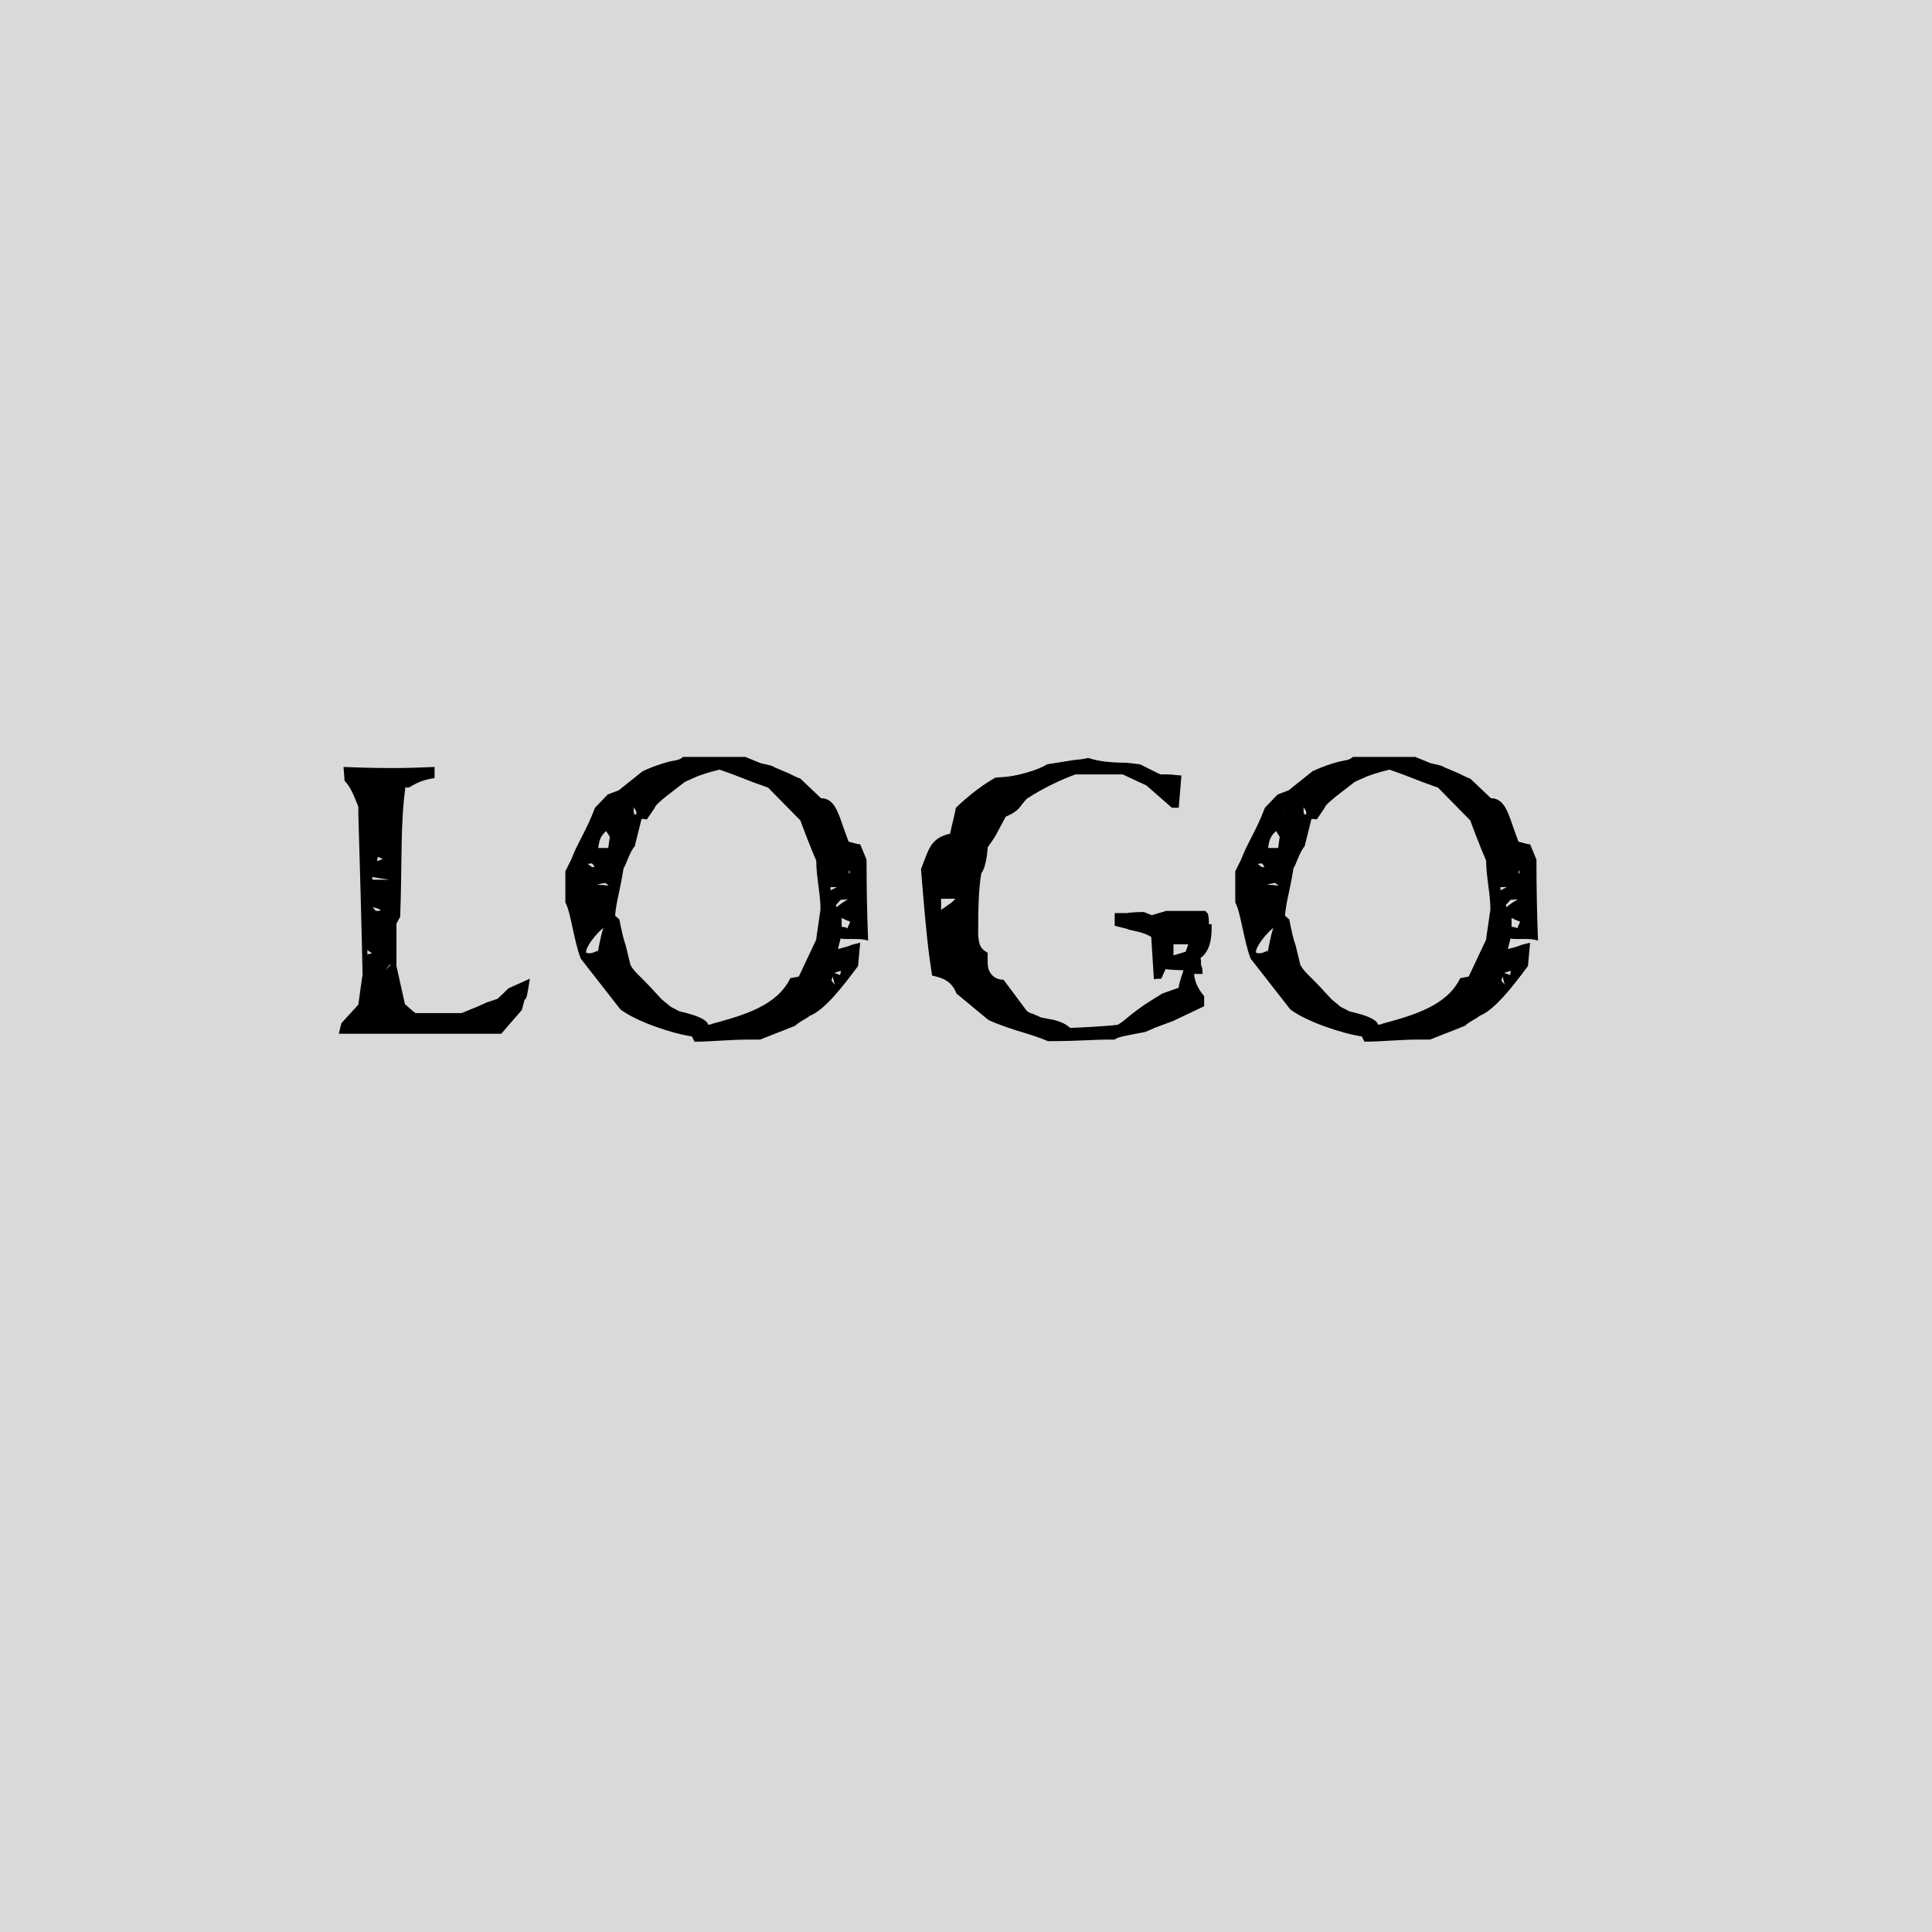 <svg width="73" height="73" viewBox="0 0 73 73" fill="none" xmlns="http://www.w3.org/2000/svg">
<rect width="73" height="73" fill="#D9D9D9"/>
<path d="M18.94 39.06H12.8L12.9 38.66L13.54 37.96L13.68 36.94C13.68 36.92 13.7 36.88 13.7 36.86C13.66 34.84 13.6 32.82 13.54 30.78V30.48C13.34 29.98 13.24 29.74 13.02 29.5L12.98 28.98C14.06 29.02 14.44 29.02 14.78 29.02C15.14 29.02 15.44 29.02 16.42 28.98V29.4C16 29.46 15.76 29.58 15.58 29.68L15.52 29.72C15.48 29.74 15.44 29.76 15.4 29.76C15.38 29.76 15.36 29.76 15.32 29.74C15.12 31.12 15.2 32.6 15.12 34.64L14.98 34.9V36.5L15.3 37.94C15.42 38.04 15.56 38.18 15.7 38.28H17.44C17.84 38.12 18.18 37.98 18.38 37.88L18.8 37.74L19.22 37.34L20.02 36.98C19.92 37.64 19.9 37.72 19.82 37.78L19.76 38C19.76 38.04 19.72 38.12 19.72 38.16L18.94 39.06ZM14.72 33.24L14.06 33.14C14.06 33.18 14.08 33.26 14.1 33.24H14.72ZM14.08 34.28L14.2 34.42C14.36 34.42 14.38 34.4 14.38 34.4C14.38 34.34 14.1 34.28 14.08 34.28ZM14.24 32.54L14.46 32.46C14.32 32.38 14.3 32.38 14.28 32.38L14.24 32.54ZM14.06 36.02L13.88 35.9V36.06L14.06 36.02ZM14.54 36.66L14.7 36.52C14.74 36.48 14.76 36.46 14.76 36.42L14.54 36.66ZM30.602 38.38L30.462 38.48C30.282 38.58 30.142 38.66 30.042 38.76L28.722 39.28H28.302C27.562 39.28 26.882 39.36 26.242 39.36L26.142 39.16C25.422 39.06 24.042 38.6 23.442 38.14L21.942 36.22C21.682 35.54 21.562 34.44 21.362 34.1V32.92L21.582 32.48C21.842 31.8 22.142 31.42 22.482 30.52L22.962 30.02L23.382 29.86L24.282 29.14L24.462 29.06C25.462 28.64 25.602 28.8 25.802 28.6H28.162L28.702 28.82C28.762 28.86 29.162 28.9 29.282 29L29.802 29.22C29.962 29.3 30.122 29.38 30.242 29.42L31.022 30.16C31.542 30.16 31.682 30.74 31.902 31.36L32.062 31.8L32.282 31.86C32.362 31.88 32.422 31.9 32.502 31.9L32.742 32.48C32.742 33.56 32.762 34.52 32.802 35.54C32.662 35.5 32.562 35.48 32.322 35.48H32.002C31.922 35.48 31.842 35.48 31.762 35.46L31.662 35.86C31.822 35.82 32.062 35.76 32.182 35.7L32.502 35.62L32.422 36.5C31.842 37.28 31.162 38.16 30.602 38.38ZM30.182 36.9L30.842 35.5C30.842 35.42 30.922 34.94 30.922 34.92L31.002 34.36C31.002 33.76 30.842 33.14 30.842 32.52C30.642 32.06 30.402 31.44 30.242 31L29.022 29.76C28.042 29.42 28.062 29.38 27.182 29.08C26.782 29.18 26.402 29.3 26.242 29.38L25.882 29.54C25.582 29.78 24.742 30.38 24.742 30.52L24.442 30.96L24.242 30.94L23.982 31.98C23.802 32.16 23.642 32.72 23.562 32.8C23.422 33.7 23.282 34.06 23.242 34.6L23.402 34.74C23.502 35.24 23.562 35.5 23.642 35.72L23.822 36.46C23.962 36.72 24.202 36.9 24.502 37.22L25.002 37.76L25.342 38.04C25.662 38.2 25.642 38.2 25.642 38.2C25.642 38.22 26.502 38.36 26.722 38.64L26.762 38.72C26.782 38.72 26.902 38.7 26.922 38.68C28.102 38.36 29.362 38 29.862 36.96L30.182 36.9ZM22.582 35.92V36C22.702 35.36 22.762 35.16 22.802 35.06C22.582 35.22 22.142 35.74 22.142 35.98C22.142 36 22.182 36.02 22.282 36.02C22.362 36.02 22.462 35.98 22.582 35.92ZM22.982 32.04L23.042 31.62L22.902 31.4C22.682 31.6 22.642 31.76 22.602 32.04H22.982ZM31.802 34.68V35.02C31.862 35.02 31.982 35.04 32.022 35.08C32.042 34.98 32.102 34.92 32.122 34.82C32.042 34.8 31.862 34.72 31.802 34.68ZM31.762 34L31.582 34.2C31.602 34.22 31.602 34.26 31.602 34.28C31.702 34.2 31.922 34.04 32.042 33.98C31.962 33.98 31.842 34 31.762 34ZM23.002 33.46L22.862 33.36L22.562 33.42C22.602 33.42 22.662 33.44 22.742 33.44H22.822C22.882 33.46 22.922 33.46 23.002 33.46ZM22.362 32.76H22.482C22.482 32.76 22.442 32.76 22.422 32.68L22.362 32.62C22.322 32.62 22.302 32.64 22.202 32.64L22.362 32.76ZM31.742 36.84L31.782 36.68L31.582 36.74C31.562 36.74 31.542 36.76 31.522 36.76C31.702 36.82 31.722 36.84 31.742 36.84ZM24.042 30.78V30.66L23.942 30.5C23.942 30.58 23.942 30.76 23.962 30.76L24.042 30.78ZM31.622 33.52H31.382V33.64L31.622 33.52ZM31.542 37.2L31.462 36.9C31.442 36.96 31.422 37.02 31.422 37.06L31.542 37.2ZM32.102 33.02V32.88C32.082 32.9 32.062 32.96 32.062 32.96L32.102 33.02ZM23.222 30.62C23.222 30.64 23.202 30.66 23.182 30.68C23.202 30.66 23.222 30.66 23.222 30.62ZM45.499 38.02L44.319 38.58L43.619 38.84C43.459 38.92 43.259 39 43.239 39C42.499 39.14 42.239 39.18 42.119 39.28H41.899C41.299 39.28 40.759 39.34 39.599 39.34C39.319 39.22 38.959 39.1 38.619 39L38.359 38.92C37.859 38.76 37.339 38.56 37.299 38.5L36.139 37.54C35.939 36.98 35.439 36.92 35.219 36.86C35.139 36.26 35.059 36.08 34.799 32.84L34.959 32.42C35.139 31.96 35.279 31.64 35.899 31.5C35.959 31.2 36.059 30.84 36.119 30.52C36.639 30.02 37.179 29.62 37.619 29.38L37.919 29.36C38.359 29.34 39.239 29.1 39.559 28.88L40.559 28.72C40.779 28.7 40.959 28.68 41.119 28.64C41.319 28.7 41.699 28.82 42.559 28.82L43.079 28.88L43.799 29.24C43.819 29.24 43.839 29.26 43.859 29.26H44.119C44.279 29.26 44.479 29.3 44.639 29.3L44.539 30.52H44.279L43.319 29.68L42.419 29.26H40.639C40.139 29.44 39.439 29.76 38.799 30.18C38.519 30.46 38.559 30.62 37.999 30.86L37.679 31.46C37.559 31.7 37.419 31.86 37.319 32.02C37.299 32.38 37.219 32.82 37.079 33C36.979 33.52 36.959 34.36 36.959 35.34C36.999 35.72 37.039 35.84 37.319 36V36.38C37.319 36.8 37.599 37.02 37.919 37.02L38.799 38.2C38.919 38.28 38.959 38.3 39.019 38.3L39.139 38.36C39.179 38.36 39.319 38.44 39.319 38.44L39.719 38.52C39.799 38.52 40.159 38.62 40.339 38.76L40.439 38.84C40.919 38.82 41.759 38.78 42.239 38.72L42.419 38.6C42.419 38.6 42.659 38.4 42.759 38.32L42.999 38.14C43.259 37.94 43.599 37.74 43.919 37.54L44.539 37.32C44.539 37.22 44.579 37.08 44.719 36.66C44.539 36.66 44.199 36.64 44.039 36.62L43.879 36.98C43.779 36.98 43.699 36.98 43.599 37L43.499 35.4C43.379 35.32 43.159 35.24 42.979 35.2L42.719 35.14C42.699 35.14 42.619 35.12 42.599 35.1L42.119 34.98V34.5H42.579C42.699 34.48 42.939 34.46 43.219 34.46L43.519 34.58L44.059 34.42H45.539L45.639 34.52C45.679 34.68 45.679 34.82 45.679 34.92H45.779V35.12C45.779 35.5 45.699 35.96 45.359 36.2C45.359 36.22 45.379 36.26 45.379 36.28V36.42C45.379 36.56 45.439 36.46 45.439 36.8H45.119C45.139 37.12 45.299 37.4 45.499 37.64V38.02ZM44.799 35.96L44.899 35.68H44.339V36.1L44.799 35.96ZM35.959 34.1L36.099 33.96H35.559V34.38L35.959 34.1ZM55.914 38.38L55.774 38.48C55.594 38.58 55.454 38.66 55.354 38.76L54.034 39.28H53.614C52.874 39.28 52.194 39.36 51.554 39.36L51.454 39.16C50.734 39.06 49.354 38.6 48.754 38.14L47.254 36.22C46.994 35.54 46.874 34.44 46.674 34.1V32.92L46.894 32.48C47.154 31.8 47.454 31.42 47.794 30.52L48.274 30.02L48.694 29.86L49.594 29.14L49.774 29.06C50.774 28.64 50.914 28.8 51.114 28.6H53.474L54.014 28.82C54.074 28.86 54.474 28.9 54.594 29L55.114 29.22C55.274 29.3 55.434 29.38 55.554 29.42L56.334 30.16C56.854 30.16 56.994 30.74 57.214 31.36L57.374 31.8L57.594 31.86C57.674 31.88 57.734 31.9 57.814 31.9L58.054 32.48C58.054 33.56 58.074 34.52 58.114 35.54C57.974 35.5 57.874 35.48 57.634 35.48H57.314C57.234 35.48 57.154 35.48 57.074 35.46L56.974 35.86C57.134 35.82 57.374 35.76 57.494 35.7L57.814 35.62L57.734 36.5C57.154 37.28 56.474 38.16 55.914 38.38ZM55.494 36.9L56.154 35.5C56.154 35.42 56.234 34.94 56.234 34.92L56.314 34.36C56.314 33.76 56.154 33.14 56.154 32.52C55.954 32.06 55.714 31.44 55.554 31L54.334 29.76C53.354 29.42 53.374 29.38 52.494 29.08C52.094 29.18 51.714 29.3 51.554 29.38L51.194 29.54C50.894 29.78 50.054 30.38 50.054 30.52L49.754 30.96L49.554 30.94L49.294 31.98C49.114 32.16 48.954 32.72 48.874 32.8C48.734 33.7 48.594 34.06 48.554 34.6L48.714 34.74C48.814 35.24 48.874 35.5 48.954 35.72L49.134 36.46C49.274 36.72 49.514 36.9 49.814 37.22L50.314 37.76L50.654 38.04C50.974 38.2 50.954 38.2 50.954 38.2C50.954 38.22 51.814 38.36 52.034 38.64L52.074 38.72C52.094 38.72 52.214 38.7 52.234 38.68C53.414 38.36 54.674 38 55.174 36.96L55.494 36.9ZM47.894 35.92V36C48.014 35.36 48.074 35.16 48.114 35.06C47.894 35.22 47.454 35.74 47.454 35.98C47.454 36 47.494 36.02 47.594 36.02C47.674 36.02 47.774 35.98 47.894 35.92ZM48.294 32.04L48.354 31.62L48.214 31.4C47.994 31.6 47.954 31.76 47.914 32.04H48.294ZM57.114 34.68V35.02C57.174 35.02 57.294 35.04 57.334 35.08C57.354 34.98 57.414 34.92 57.434 34.82C57.354 34.8 57.174 34.72 57.114 34.68ZM57.074 34L56.894 34.2C56.914 34.22 56.914 34.26 56.914 34.28C57.014 34.2 57.234 34.04 57.354 33.98C57.274 33.98 57.154 34 57.074 34ZM48.314 33.46L48.174 33.36L47.874 33.42C47.914 33.42 47.974 33.44 48.054 33.44H48.134C48.194 33.46 48.234 33.46 48.314 33.46ZM47.674 32.76H47.794C47.794 32.76 47.754 32.76 47.734 32.68L47.674 32.62C47.634 32.62 47.614 32.64 47.514 32.64L47.674 32.76ZM57.054 36.84L57.094 36.68L56.894 36.74C56.874 36.74 56.854 36.76 56.834 36.76C57.014 36.82 57.034 36.84 57.054 36.84ZM49.354 30.78V30.66L49.254 30.5C49.254 30.58 49.254 30.76 49.274 30.76L49.354 30.78ZM56.934 33.52H56.694V33.64L56.934 33.52ZM56.854 37.2L56.774 36.9C56.754 36.96 56.734 37.02 56.734 37.06L56.854 37.2ZM57.414 33.02V32.88C57.394 32.9 57.374 32.96 57.374 32.96L57.414 33.02ZM48.534 30.62C48.534 30.64 48.514 30.66 48.494 30.68C48.514 30.66 48.534 30.66 48.534 30.62Z" fill="black"/>
</svg>
